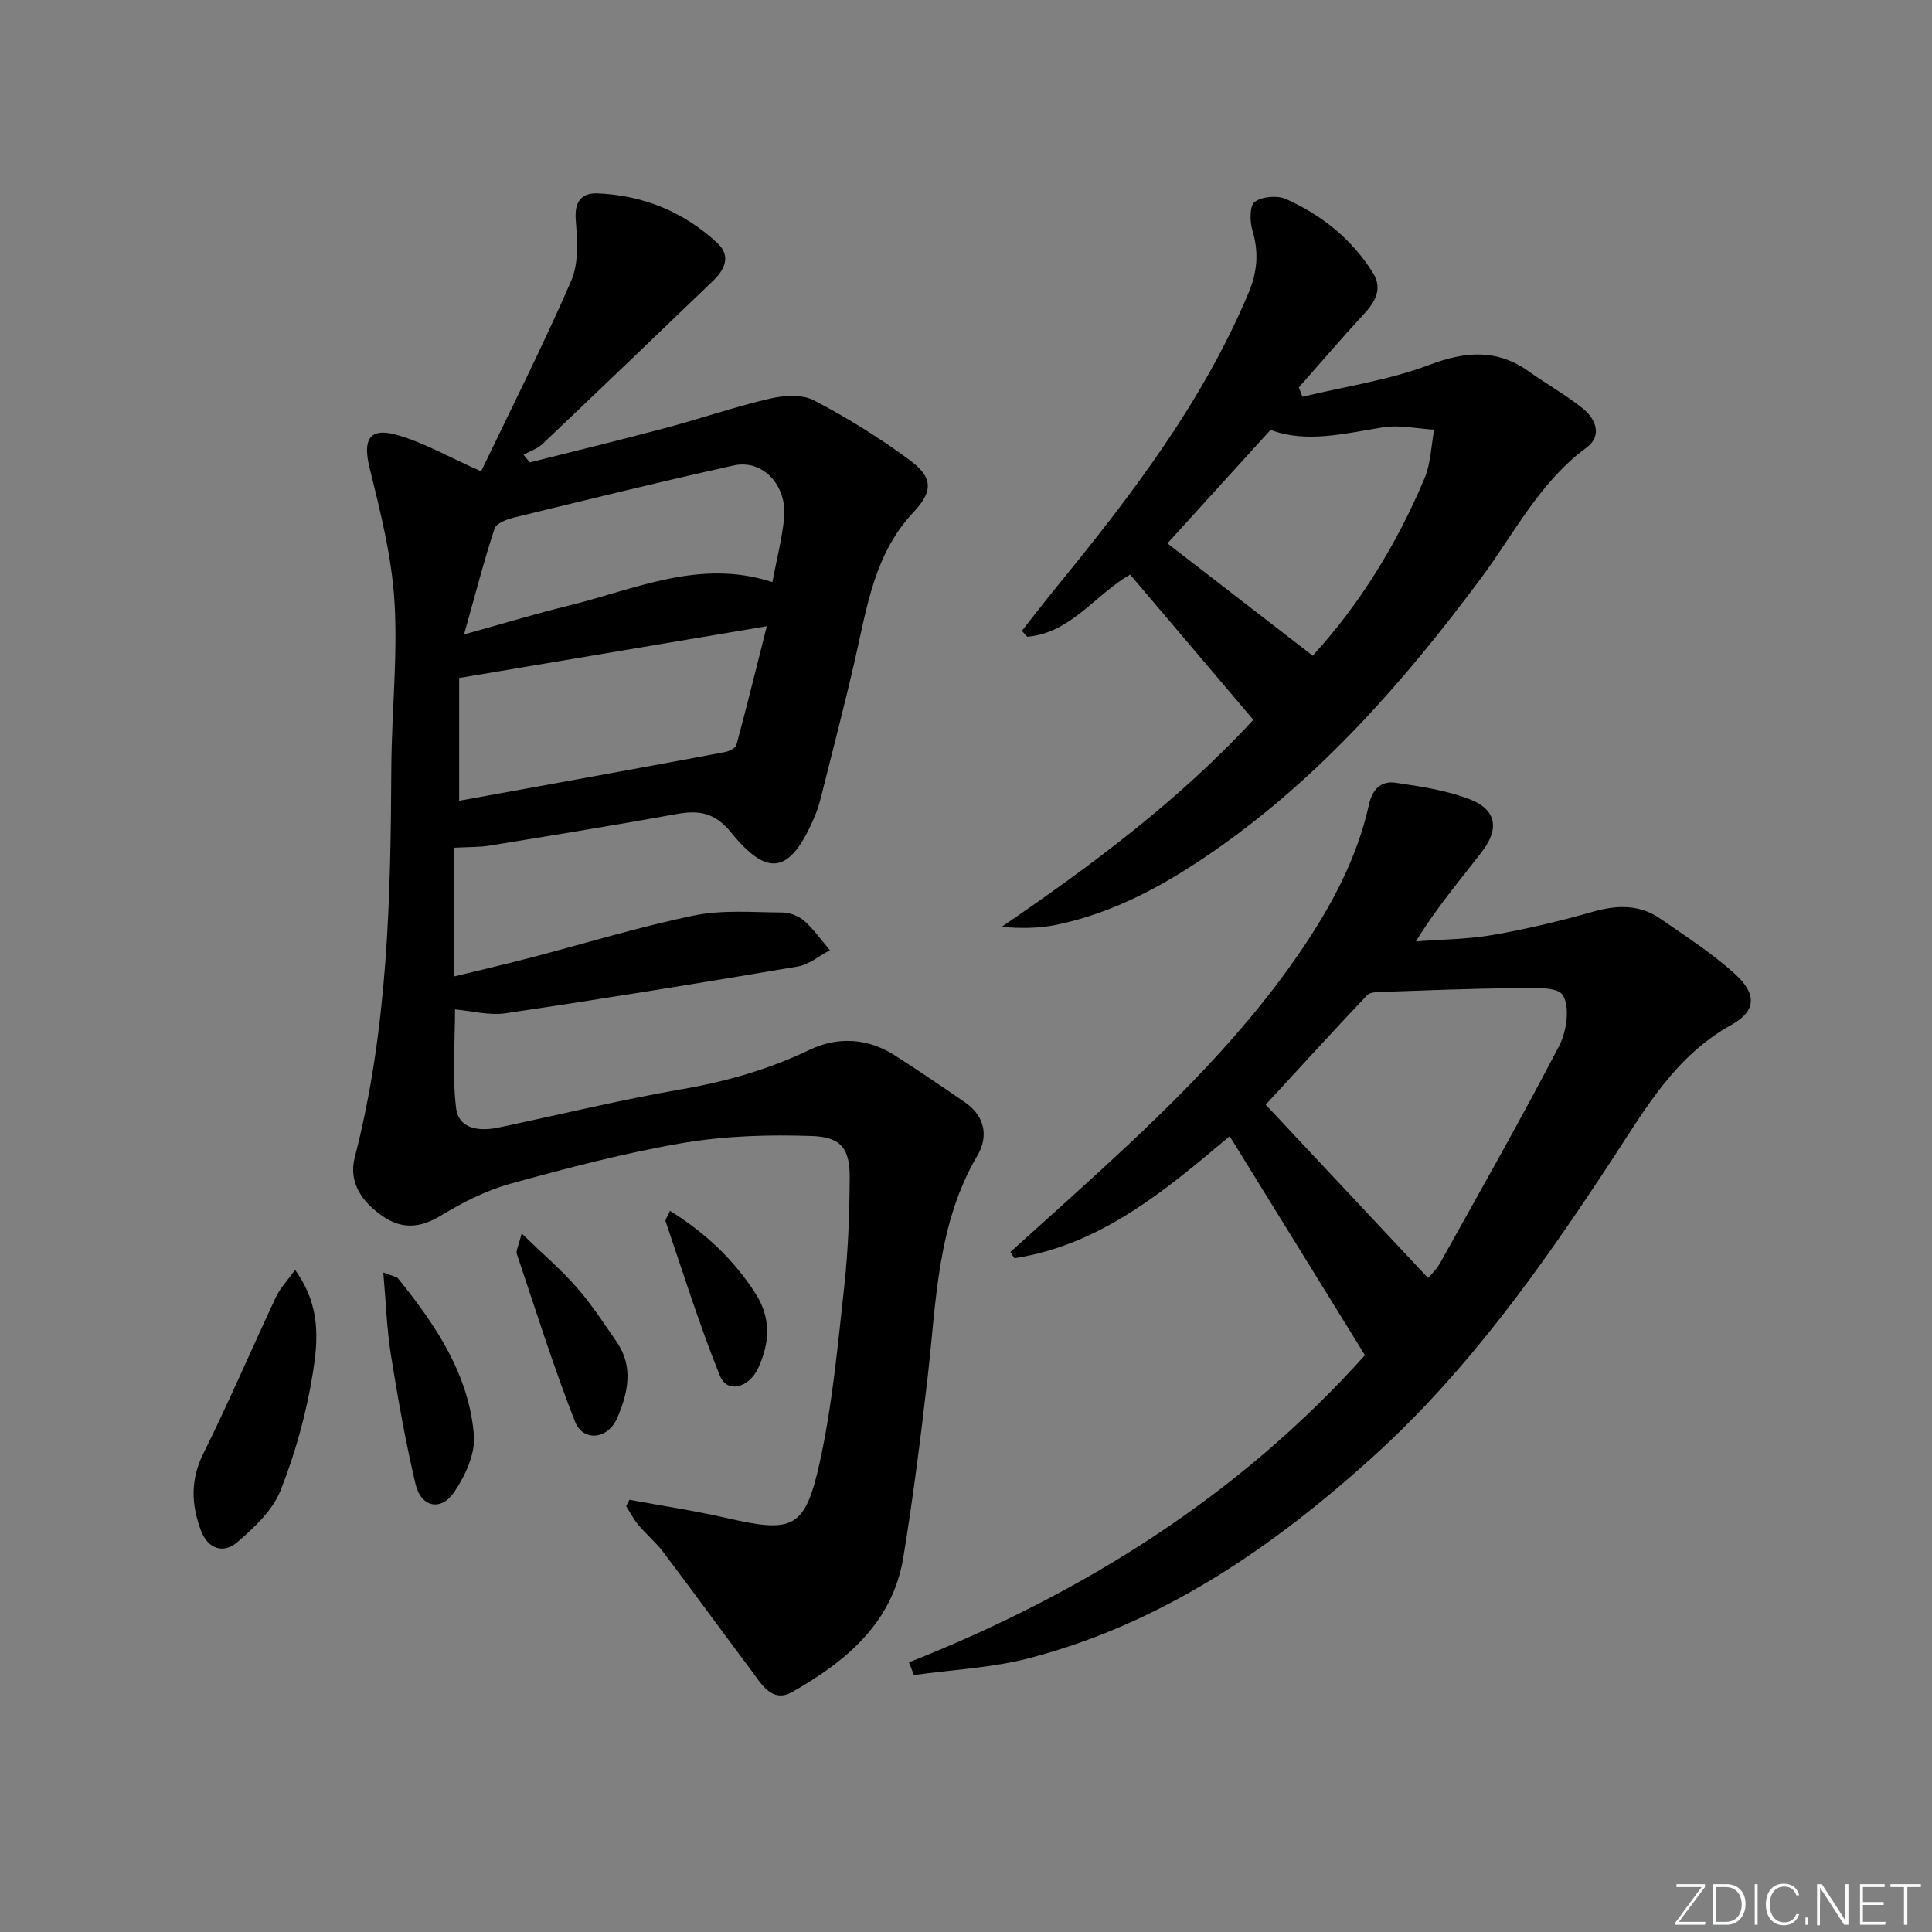 <svg enable-background="new 0 0 400 400" viewBox="0 0 400 400" xmlns="http://www.w3.org/2000/svg"><rect x="0" y="0" width="400" height="400" fill="#808080" stroke="none"/><g fill="#fafbfc"><path d="m346.9 398 5.4-7.3h-5.2v-.6h5.9v.6l-5.4 7.2h5.5l-.1.6h-6.2v-.5z"/><path d="m354.7 390.1h2.8c2.3 0 3.9 1.6 3.9 4.1s-1.6 4.3-3.9 4.3h-2.8zm.6 7.8h2c2.2 0 3.3-1.6 3.3-3.6 0-1.8-1-3.6-3.3-3.6h-2z"/><path d="m363.9 390.1v8.4h-.6v-8.4z"/><path d="m372.5 396.3c-.4 1.3-1.4 2.3-3.2 2.3-2.4 0-3.7-1.9-3.7-4.3 0-2.3 1.2-4.3 3.7-4.3 1.8 0 2.9 1 3.2 2.4h-.6c-.4-1.1-1.1-1.8-2.5-1.8-2.1 0-3 1.9-3 3.7s.9 3.7 3 3.7c1.4 0 2.1-.7 2.5-1.7z"/><path d="m373.8 398.5v-1.5h.6v1.5z"/><path d="m376.2 398.5v-8.4h1c1.3 2 4.4 6.7 4.9 7.6-.1-1.2-.1-2.4-.1-3.8v-3.8h.7v8.4h-.9c-1.2-1.9-4.4-6.8-5-7.7.1 1.1 0 2.3 0 3.9v3.9h-.6z"/><path d="m390 394.4h-4.3v3.5h4.7l-.1.6h-5.2v-8.4h5.1v.6h-4.5v3.1h4.3z"/><path d="m394.2 390.7h-2.8v-.6h6.3v.6h-2.8v7.8h-.7z"/></g><path d="m99.61 97.58c6-12.52 12.72-25.81 18.65-39.44 1.6-3.67 1.26-8.43.94-12.63-.3-3.84 1.24-5.61 4.56-5.47 9.46.4 17.84 3.83 24.78 10.3 2.87 2.68 1.49 5.49-.91 7.8-11.76 11.3-23.52 22.6-35.36 33.82-1.05.99-2.58 1.47-3.89 2.18.44.53.87 1.07 1.31 1.6 9.42-2.38 18.86-4.66 28.24-7.17 7.2-1.92 14.27-4.37 21.52-6.05 2.89-.67 6.64-.9 9.09.38 6.88 3.6 13.55 7.74 19.79 12.35 4.86 3.59 4.9 6.44.77 10.83-8.02 8.51-9.57 19.42-12 30.1-2.17 9.54-4.65 19-7.03 28.49-.36 1.44-.77 2.89-1.35 4.26-5.2 12.34-9.88 12.61-17.41 3.37-3.3-4.05-6.6-4.6-11.18-3.77-12.9 2.33-25.84 4.44-38.78 6.55-2.11.34-4.29.27-7.28.43v26.64c4.95-1.21 10.2-2.42 15.41-3.78 11.39-2.96 22.67-6.44 34.18-8.82 5.87-1.22 12.14-.66 18.22-.63 1.56.01 3.43.68 4.59 1.7 2.02 1.77 3.59 4.05 5.35 6.12-2.22 1.16-4.33 2.97-6.68 3.37-20.12 3.41-40.27 6.68-60.46 9.67-3.43.51-7.08-.5-10.47-.79 0 6.58-.6 13.56.21 20.37.53 4.42 4.81 4.92 8.77 4.09 12.66-2.67 25.24-5.74 37.97-7.94 9.25-1.6 18.01-4.11 26.49-8.17 5.82-2.78 12.03-2.42 17.66 1.19 4.9 3.14 9.71 6.41 14.5 9.71 4.12 2.84 4.87 7.05 2.57 10.97-8.36 14.2-8.51 30.11-10.3 45.74-1.44 12.53-3.02 25.06-5.06 37.51-2.23 13.56-11.89 21.53-22.98 27.84-4.26 2.42-6.49-1.78-8.64-4.65-6.07-8.1-12.02-16.29-18.12-24.36-1.5-1.98-3.46-3.6-5.07-5.51-1-1.19-1.72-2.61-2.57-3.93.23-.45.46-.89.68-1.34 6.73 1.25 13.52 2.26 20.18 3.79 13.62 3.13 16.18 2.26 19.21-11.5 2.63-11.94 3.73-24.24 5.08-36.44.82-7.42 1.07-14.92 1.13-22.39.05-6.06-1.66-8.56-7.78-8.77-8.87-.31-17.94-.05-26.67 1.43-12.07 2.05-23.98 5.19-35.8 8.45-5.02 1.39-9.88 3.86-14.36 6.58-4.24 2.59-8.04 2.9-12.03.18-4.27-2.91-7.18-6.98-5.83-12.23 6.85-26.52 7.44-53.58 7.57-80.72.06-11.48 1.35-23 .65-34.41-.57-9.31-2.93-18.58-5.17-27.7-1.37-5.6-.13-8.28 5.4-6.81 5.63 1.52 10.82 4.57 17.71 7.61zm-4.55 68.21c8.14-1.48 16.38-2.97 24.61-4.47 10.17-1.86 20.34-3.7 30.49-5.63.86-.16 2.14-.83 2.32-1.5 2.12-7.85 4.06-15.75 6.28-24.54-22 3.7-42.52 7.15-63.7 10.72zm1.02-34.44c8.38-2.32 14.88-4.31 21.48-5.92 13.83-3.37 27.29-9.85 42.35-4.91.88-4.63 1.95-8.82 2.42-13.08.75-6.87-4.36-12.42-10.43-11.07-15.2 3.37-30.32 7.09-45.45 10.77-1.49.36-3.7 1.19-4.06 2.29-2.24 6.85-4.04 13.84-6.31 21.92z" fill="#010000"/><path d="m188.19 344.17c36.28-14.36 68.45-34.66 94.41-63.59-9.32-15.09-18.56-30.04-28.01-45.34-13.31 11.21-26.67 22.51-44.57 25.26-.28-.43-.56-.85-.84-1.28 3.89-3.51 7.78-7.01 11.67-10.52 17.54-15.88 34.88-31.93 48.35-51.65 6.44-9.43 11.76-19.32 14.24-30.51.72-3.25 2.58-4.91 5.5-4.48 5.21.77 10.56 1.56 15.42 3.45 5.43 2.11 6.12 6.05 2.48 10.8-4.54 5.91-9.39 11.58-13.7 18.6 5.32-.41 10.71-.43 15.94-1.34 7.01-1.22 13.97-2.89 20.82-4.83 4.95-1.4 9.56-1.5 13.83 1.45 5.32 3.68 10.82 7.21 15.57 11.55 4.45 4.07 4.33 7.6-.87 10.47-11.56 6.41-17.68 17.2-24.5 27.61-14.63 22.32-29.99 44.05-49.98 62.07-20.74 18.7-43.41 34.22-70.79 41.4-7.75 2.03-15.95 2.39-23.94 3.52-.36-.88-.69-1.76-1.03-2.64zm107.48-79.57c.49-.6 1.73-1.74 2.51-3.14 8.31-14.93 16.76-29.8 24.64-44.96 1.55-2.99 2.27-8.04.73-10.48-1.17-1.86-6.52-1.45-10.01-1.42-9.11.06-18.21.45-27.32.76-1.09.04-2.56.02-3.18.68-7.27 7.7-14.41 15.52-20.99 22.67 11.26 12.01 22.25 23.75 33.62 35.89z" fill="#010000"/><path d="m269.66 82.15c8.79-2.12 17.9-3.44 26.29-6.61 7.54-2.85 14.02-3.32 20.66 1.42 3.65 2.61 7.61 4.81 11.09 7.61 2.73 2.2 4.07 5.67.76 8.11-9.7 7.14-14.93 17.74-21.84 27.04-15.77 21.21-33.04 40.94-54.89 56.2-10.16 7.09-20.88 13.07-33.16 15.58-3.6.74-7.35.72-11.22.41 18.84-12.86 36.85-26.3 52.14-42.88-8.64-10.19-17-20.04-25.51-30.07-7.26 4.16-12.3 12.12-21.3 12.87-.37-.41-.74-.81-1.11-1.22 2.39-3.04 4.74-6.11 7.19-9.1 15.4-18.86 30.16-38.12 39.72-60.82 1.84-4.36 2.19-8.48.81-13.02-.56-1.85-.57-5.13.5-5.89 1.56-1.11 4.7-1.37 6.51-.55 7.39 3.33 13.63 8.31 17.97 15.29 1.99 3.2.52 5.9-1.84 8.45-4.61 4.99-9.03 10.16-13.52 15.25.24.63.5 1.28.75 1.93zm-27.96 30.35c9.94 7.68 19.84 15.33 30.08 23.25 9.48-10.32 17.37-22.92 23.18-36.79 1.28-3.07 1.34-6.65 1.97-10-3.54-.2-7.18-1.04-10.61-.48-8.02 1.29-15.92 3.32-23.26.52-7.55 8.29-14.67 16.13-21.36 23.5z" fill="#010000"/><path d="m61.09 262.92c5.4 7.45 4.74 14.67 3.68 21.36-1.32 8.26-3.6 16.51-6.68 24.29-1.65 4.15-5.47 7.74-9.01 10.76-2.86 2.44-6.08 1.32-7.49-2.48-1.97-5.3-2.21-10.42.48-15.84 5.29-10.68 9.99-21.65 15.05-32.45.83-1.79 2.28-3.29 3.97-5.64z" fill="#010000"/><path d="m79.36 263.46c2.16.83 2.77.87 3.03 1.19 7.77 9.63 14.71 19.86 15.73 32.53.31 3.82-1.8 8.38-4.08 11.74-2.74 4.04-6.87 3.14-8-1.62-2.09-8.84-3.67-17.82-5.11-26.8-.84-5.27-1.01-10.65-1.57-17.04z" fill="#010000"/><path d="m108 255.38c4.5 4.35 8.24 7.54 11.44 11.21 3.05 3.48 5.6 7.41 8.24 11.24 3.55 5.15 2.32 10.58.14 15.69-1.93 4.51-7.1 5.07-8.78.79-4.47-11.39-8.13-23.1-12.04-34.71-.21-.64.33-1.52 1-4.22z" fill="#010000"/><path d="m138.71 250.68c7.23 4.51 13.06 9.95 17.62 16.98 3.37 5.19 3.06 10.31.67 15.53-1.94 4.23-6.46 5.3-7.93 1.69-4.25-10.47-7.61-21.31-11.27-32.02-.11-.34.35-.88.91-2.18z" fill="#010000"/></svg>